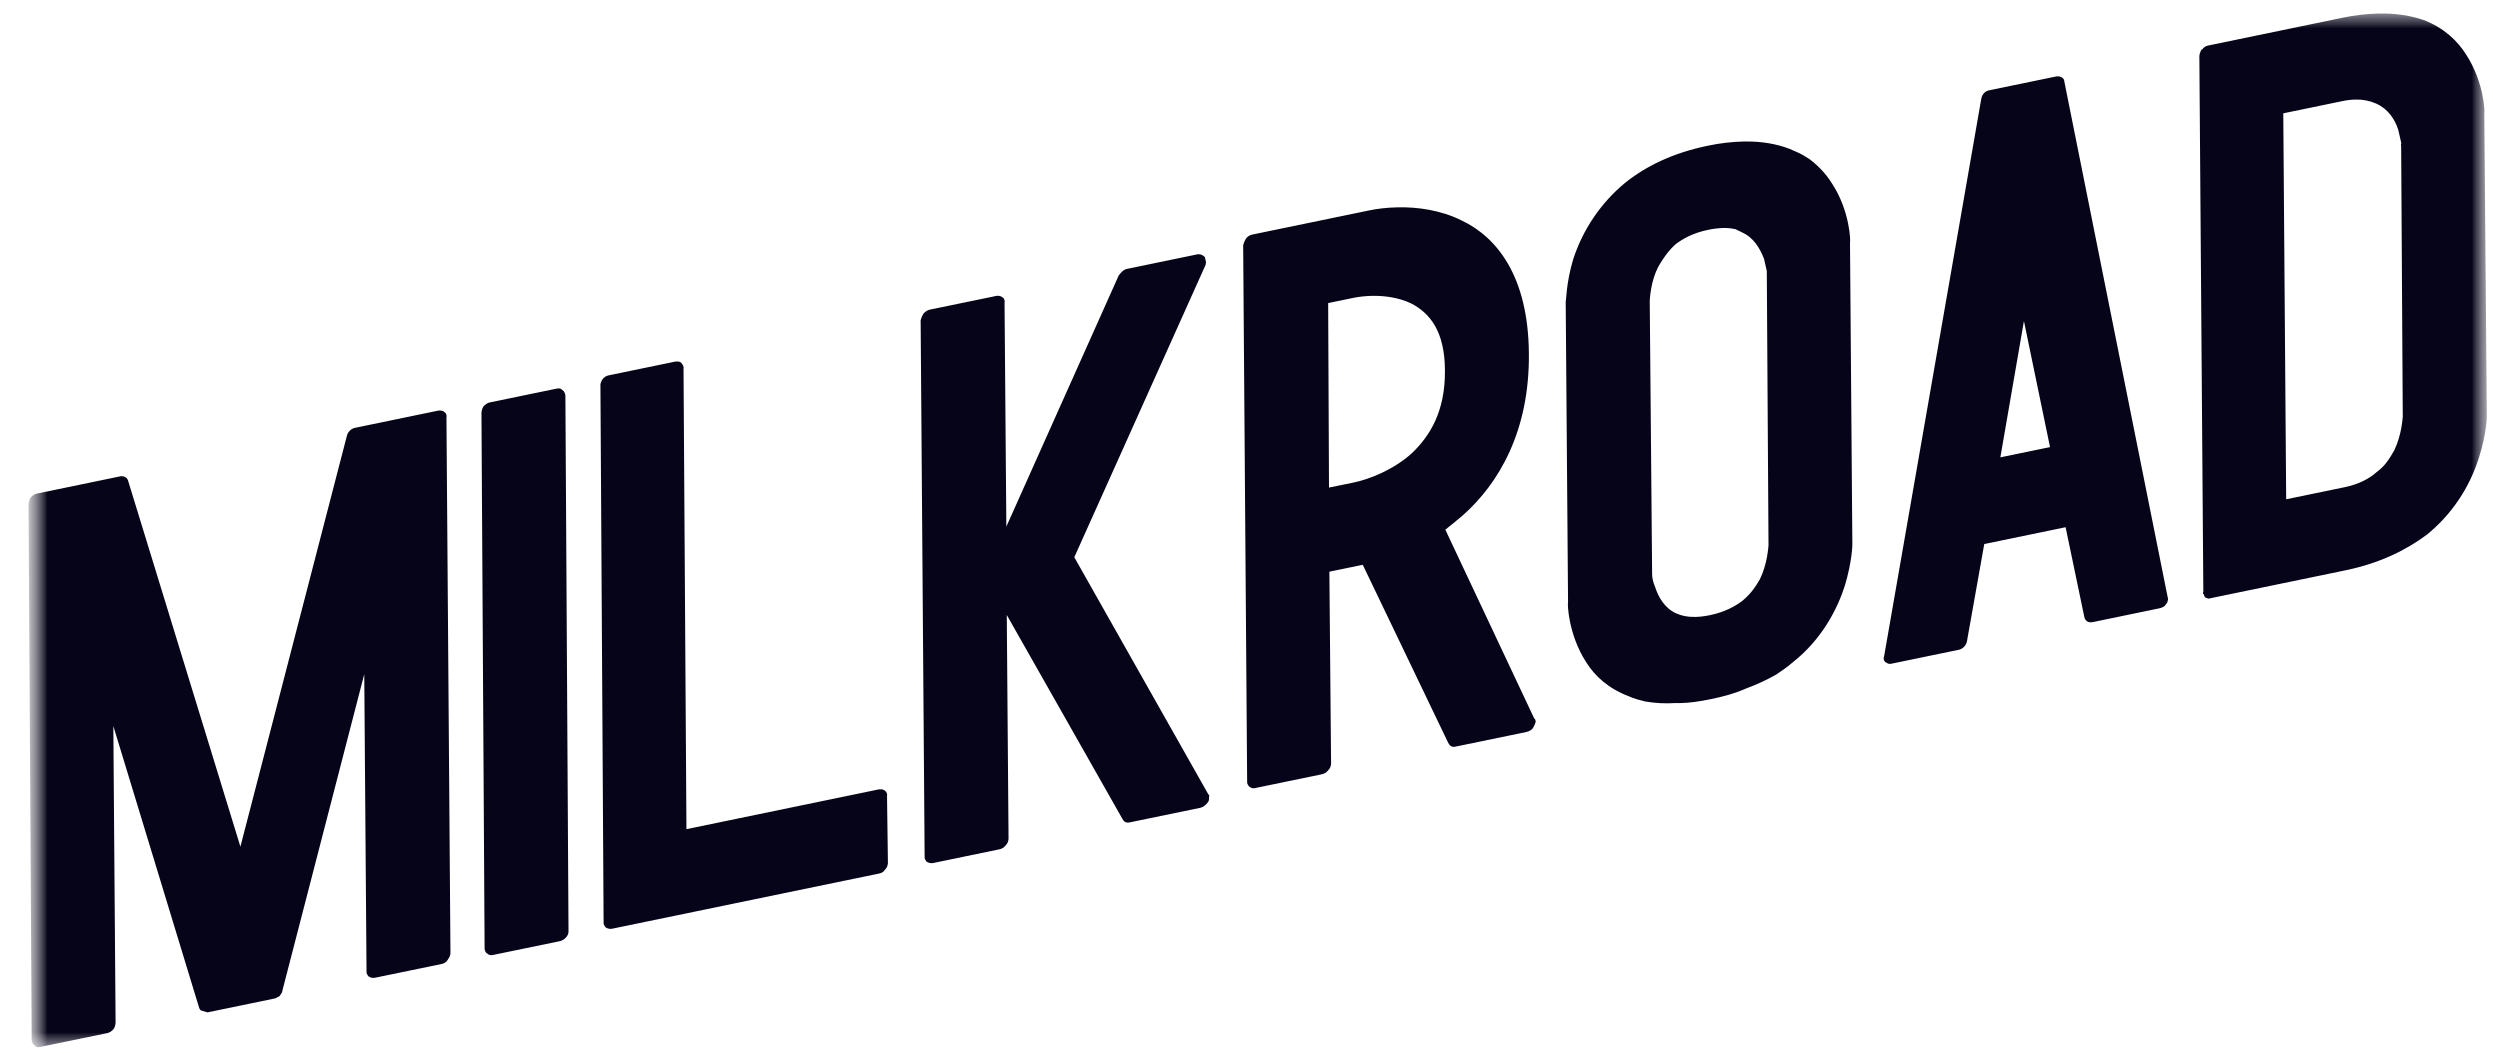 <?xml version="1.0" encoding="utf-8"?>
<svg xmlns="http://www.w3.org/2000/svg" fill="none" height="56" viewBox="0 0 132 56" width="132">
<g clip-path="url(#clip0_1_316)">
<mask height="56" id="mask0_1_316" maskUnits="userSpaceOnUse" style="mask-type:luminance" width="131" x="1" y="0">
<path d="M131.508 0.375H1.506V55.625H131.508V0.375Z" fill="white"/>
</mask>
<g mask="url(#mask0_1_316)">
<mask height="56" id="mask1_1_316" maskUnits="userSpaceOnUse" style="mask-type:luminance" width="131" x="1" y="0">
<path d="M1.506 0.375H131.509V55.625H1.506V0.375Z" fill="white"/>
</mask>
<g mask="url(#mask1_1_316)">
<path d="M126.781 7.736C126.765 7.676 126.767 7.612 126.787 7.553C126.747 7.38 126.688 7.119 126.629 6.859C126.456 6.307 126.09 5.746 125.459 5.468C125.117 5.318 124.747 5.246 124.374 5.257C124.14 5.262 123.907 5.29 123.677 5.339L120.557 5.983L120.71 26.362L123.786 25.726C124.554 25.567 125.102 25.273 125.494 24.92C125.944 24.599 126.181 24.187 126.418 23.776C126.802 22.97 126.85 22.145 126.866 22.004L126.781 7.736ZM130.222 2.897C131.176 4.378 131.207 5.96 131.17 6.012L131.305 21.95C131.315 21.992 131.286 22.907 130.901 24.119C130.406 25.735 129.447 27.165 128.144 28.227C127.052 29.042 125.648 29.74 123.84 30.113L116.606 31.609C116.55 31.575 116.505 31.585 116.45 31.551C116.393 31.511 116.382 31.466 116.365 31.387C116.31 31.352 116.3 31.31 116.336 31.257L116.126 2.954C116.151 2.858 116.14 2.813 116.176 2.761C116.202 2.666 116.237 2.613 116.282 2.603C116.351 2.506 116.453 2.437 116.568 2.409L123.668 0.94C124.307 0.804 124.958 0.728 125.61 0.713C126.524 0.698 127.299 0.83 127.954 1.053C129.043 1.463 129.773 2.173 130.222 2.897ZM105.619 24.148L108.241 23.607L106.864 16.951L105.619 24.148ZM114.453 31.53L114.474 31.617C114.458 31.755 114.432 31.852 114.352 31.914C114.326 32.01 114.156 32.09 114.02 32.118L110.493 32.848C110.461 32.854 110.429 32.858 110.396 32.858C110.22 32.862 110.094 32.761 110.052 32.576L109.064 27.837L104.769 28.725L103.856 33.856C103.836 33.963 103.786 34.063 103.712 34.142C103.638 34.222 103.543 34.278 103.439 34.305L99.865 35.044C99.839 35.05 99.813 35.053 99.786 35.053C99.703 35.055 99.652 35.023 99.566 34.97C99.51 34.936 99.444 34.858 99.46 34.719L99.486 34.624L104.611 5.217C104.653 4.981 104.804 4.813 105.03 4.767L108.558 4.039C108.584 4.033 108.61 4.03 108.637 4.03C108.804 4.027 108.994 4.116 108.998 4.31L114.453 31.53ZM93.377 28.802L93.287 14.307C93.248 14.133 93.199 13.917 93.138 13.657C92.92 13.113 92.601 12.544 91.97 12.266C91.86 12.199 91.76 12.174 91.648 12.106C91.434 12.056 91.215 12.033 90.996 12.038C90.724 12.046 90.453 12.078 90.188 12.136C89.418 12.294 88.87 12.589 88.468 12.899C88.075 13.252 87.793 13.674 87.556 14.085C87.16 14.848 87.122 15.717 87.106 15.856L87.232 30.299C87.225 30.482 87.284 30.741 87.39 30.992C87.554 31.503 87.882 32.114 88.514 32.392C88.781 32.51 89.096 32.581 89.498 32.574C89.729 32.571 89.989 32.542 90.286 32.48C91.054 32.321 91.602 32.026 92.006 31.717C92.444 31.353 92.69 30.985 92.928 30.573C93.314 29.768 93.361 28.943 93.377 28.802ZM96.733 9.694C97.677 11.133 97.716 12.757 97.68 12.809L97.804 28.703C97.814 28.747 97.787 29.66 97.41 30.917C97.024 32.131 96.21 33.75 94.645 34.981C94.368 35.22 94.081 35.415 93.794 35.61C93.287 35.899 92.758 36.145 92.21 36.345C91.652 36.597 91.029 36.771 90.35 36.911C89.732 37.039 89.206 37.115 88.71 37.123C88.625 37.125 88.541 37.124 88.457 37.121C87.928 37.156 87.398 37.129 86.876 37.04C86.575 36.966 86.273 36.892 86.008 36.766C84.92 36.356 84.2 35.688 83.75 34.965C82.796 33.484 82.758 31.859 82.793 31.806L82.669 15.912C82.704 15.859 82.687 14.955 83.062 13.699C83.578 12.104 84.538 10.693 85.828 9.635C86.91 8.776 88.314 8.078 90.168 7.695C90.796 7.561 91.434 7.486 92.076 7.471C93.006 7.455 93.795 7.597 94.465 7.85C94.731 7.976 94.986 8.059 95.208 8.196L95.538 8.399C96.053 8.791 96.434 9.212 96.733 9.694ZM76.293 19.582C76.291 17.496 75.501 16.525 74.484 16.009C73.843 15.71 73.115 15.611 72.46 15.621C72.117 15.627 71.775 15.663 71.438 15.731L70.127 16.003L70.171 25.744L71.483 25.475C72.297 25.306 73.559 24.817 74.541 23.935C75.513 23.008 76.307 21.71 76.293 19.582ZM80.725 18.666C80.766 22.785 79.119 25.528 77.27 27.181C76.913 27.48 76.636 27.719 76.314 27.967L81.004 37.929C81.058 37.963 81.067 38.007 81.088 38.093C81.065 38.199 81.024 38.299 80.967 38.39C80.941 38.486 80.779 38.611 80.599 38.648L76.845 39.423C76.817 39.429 76.789 39.433 76.76 39.434C76.629 39.436 76.539 39.367 76.469 39.229L71.954 29.821L70.191 30.185L70.281 40.327C70.265 40.466 70.239 40.562 70.123 40.676C70.053 40.781 69.927 40.853 69.791 40.882L66.265 41.611C66.239 41.617 66.212 41.62 66.185 41.621C66.102 41.622 66.049 41.59 65.963 41.537C65.898 41.459 65.834 41.382 65.849 41.242L65.639 12.938C65.665 12.843 65.725 12.694 65.795 12.589C65.865 12.484 65.991 12.413 66.127 12.384L72.322 11.104C72.673 11.032 73.202 10.956 73.827 10.946C74.812 10.93 76.036 11.074 77.18 11.643C79.04 12.527 80.695 14.591 80.725 18.666ZM63.251 13.423C63.418 13.415 63.514 13.479 63.618 13.575C63.637 13.662 63.657 13.748 63.677 13.835C63.687 13.877 63.652 13.93 63.661 13.973L56.723 29.422L63.794 41.931C63.847 41.965 63.867 42.051 63.832 42.105C63.849 42.185 63.834 42.27 63.791 42.339C63.685 42.498 63.524 42.622 63.389 42.649L59.635 43.425C59.607 43.431 59.579 43.434 59.55 43.435C59.418 43.437 59.331 43.367 59.26 43.23L53.158 32.472L53.251 44.291C53.235 44.43 53.21 44.526 53.095 44.641C53.014 44.749 52.895 44.822 52.762 44.845L49.235 45.575C49.129 45.584 49.023 45.558 48.934 45.501C48.87 45.423 48.804 45.346 48.82 45.208L48.61 16.904C48.635 16.807 48.696 16.658 48.766 16.553C48.838 16.448 49.008 16.367 49.099 16.348L52.626 15.62C52.788 15.608 52.84 15.641 52.926 15.694C53.037 15.762 53.066 15.891 53.04 15.987L53.135 27.805L59.06 14.562C59.166 14.403 59.318 14.237 59.498 14.199L63.251 13.423ZM29.487 20.508C29.525 20.505 29.564 20.511 29.599 20.526C29.635 20.541 29.667 20.564 29.692 20.593C29.803 20.661 29.823 20.748 29.853 20.877L30.017 49.19C30.022 49.416 29.789 49.646 29.563 49.693L26.037 50.421C26.005 50.428 25.973 50.431 25.941 50.432C25.853 50.434 25.784 50.405 25.737 50.347C25.637 50.322 25.606 50.192 25.587 50.105L25.421 21.793C25.437 21.654 25.462 21.557 25.532 21.452C25.649 21.338 25.729 21.276 25.865 21.247L29.392 20.519C29.423 20.512 29.455 20.509 29.487 20.508ZM23.157 21.677C23.311 21.669 23.409 21.692 23.459 21.752C23.569 21.819 23.599 21.949 23.573 22.045L23.784 50.349C23.768 50.488 23.697 50.593 23.627 50.7C23.557 50.797 23.456 50.867 23.34 50.894L19.813 51.622C19.754 51.636 19.693 51.637 19.633 51.626C19.574 51.615 19.517 51.592 19.467 51.559C19.401 51.481 19.336 51.404 19.352 51.264L19.233 35.597L14.906 52.32C14.915 52.362 14.879 52.416 14.845 52.469L14.773 52.574C14.738 52.626 14.693 52.637 14.647 52.645C14.612 52.697 14.567 52.706 14.476 52.726L10.95 53.454L10.594 53.346C10.584 53.304 10.529 53.27 10.519 53.226L5.984 38.335L6.103 54.003C6.087 54.143 6.062 54.238 5.992 54.344C5.875 54.459 5.795 54.52 5.66 54.549L2.133 55.277C2.102 55.284 2.07 55.288 2.038 55.289C1.999 55.292 1.96 55.285 1.925 55.27C1.889 55.256 1.857 55.233 1.832 55.203C1.722 55.136 1.701 55.048 1.672 54.919L1.506 26.606C1.532 26.51 1.548 26.371 1.618 26.266C1.734 26.15 1.814 26.088 1.951 26.061L6.382 25.144C6.602 25.135 6.734 25.236 6.777 25.426L12.693 44.704L18.308 23.042C18.328 22.935 18.379 22.836 18.453 22.756C18.527 22.677 18.622 22.62 18.727 22.593L23.157 21.677ZM35.675 19.088C35.828 19.079 35.926 19.102 35.975 19.162C36.041 19.238 36.115 19.359 36.09 19.455L36.244 43.78L46.419 41.676C46.572 41.668 46.67 41.69 46.72 41.75C46.83 41.818 46.86 41.949 46.835 42.043L46.882 45.573C46.866 45.712 46.84 45.808 46.726 45.922C46.694 45.973 46.652 46.017 46.603 46.051C46.554 46.084 46.498 46.107 46.439 46.118L32.331 49.034C32.272 49.047 32.21 49.048 32.151 49.037C32.091 49.026 32.034 49.003 31.983 48.969C31.919 48.891 31.854 48.814 31.87 48.674L31.703 20.363C31.685 20.275 31.745 20.126 31.815 20.021C31.897 19.913 32.016 19.839 32.149 19.816L35.675 19.088Z" fill="#060419"/>
</g>
</g>
</g>
<defs>
<clipPath id="clip0_1_316">
<rect fill="white" height="56" transform="translate(0.99)" width="131"/>
</clipPath>
</defs>
</svg>